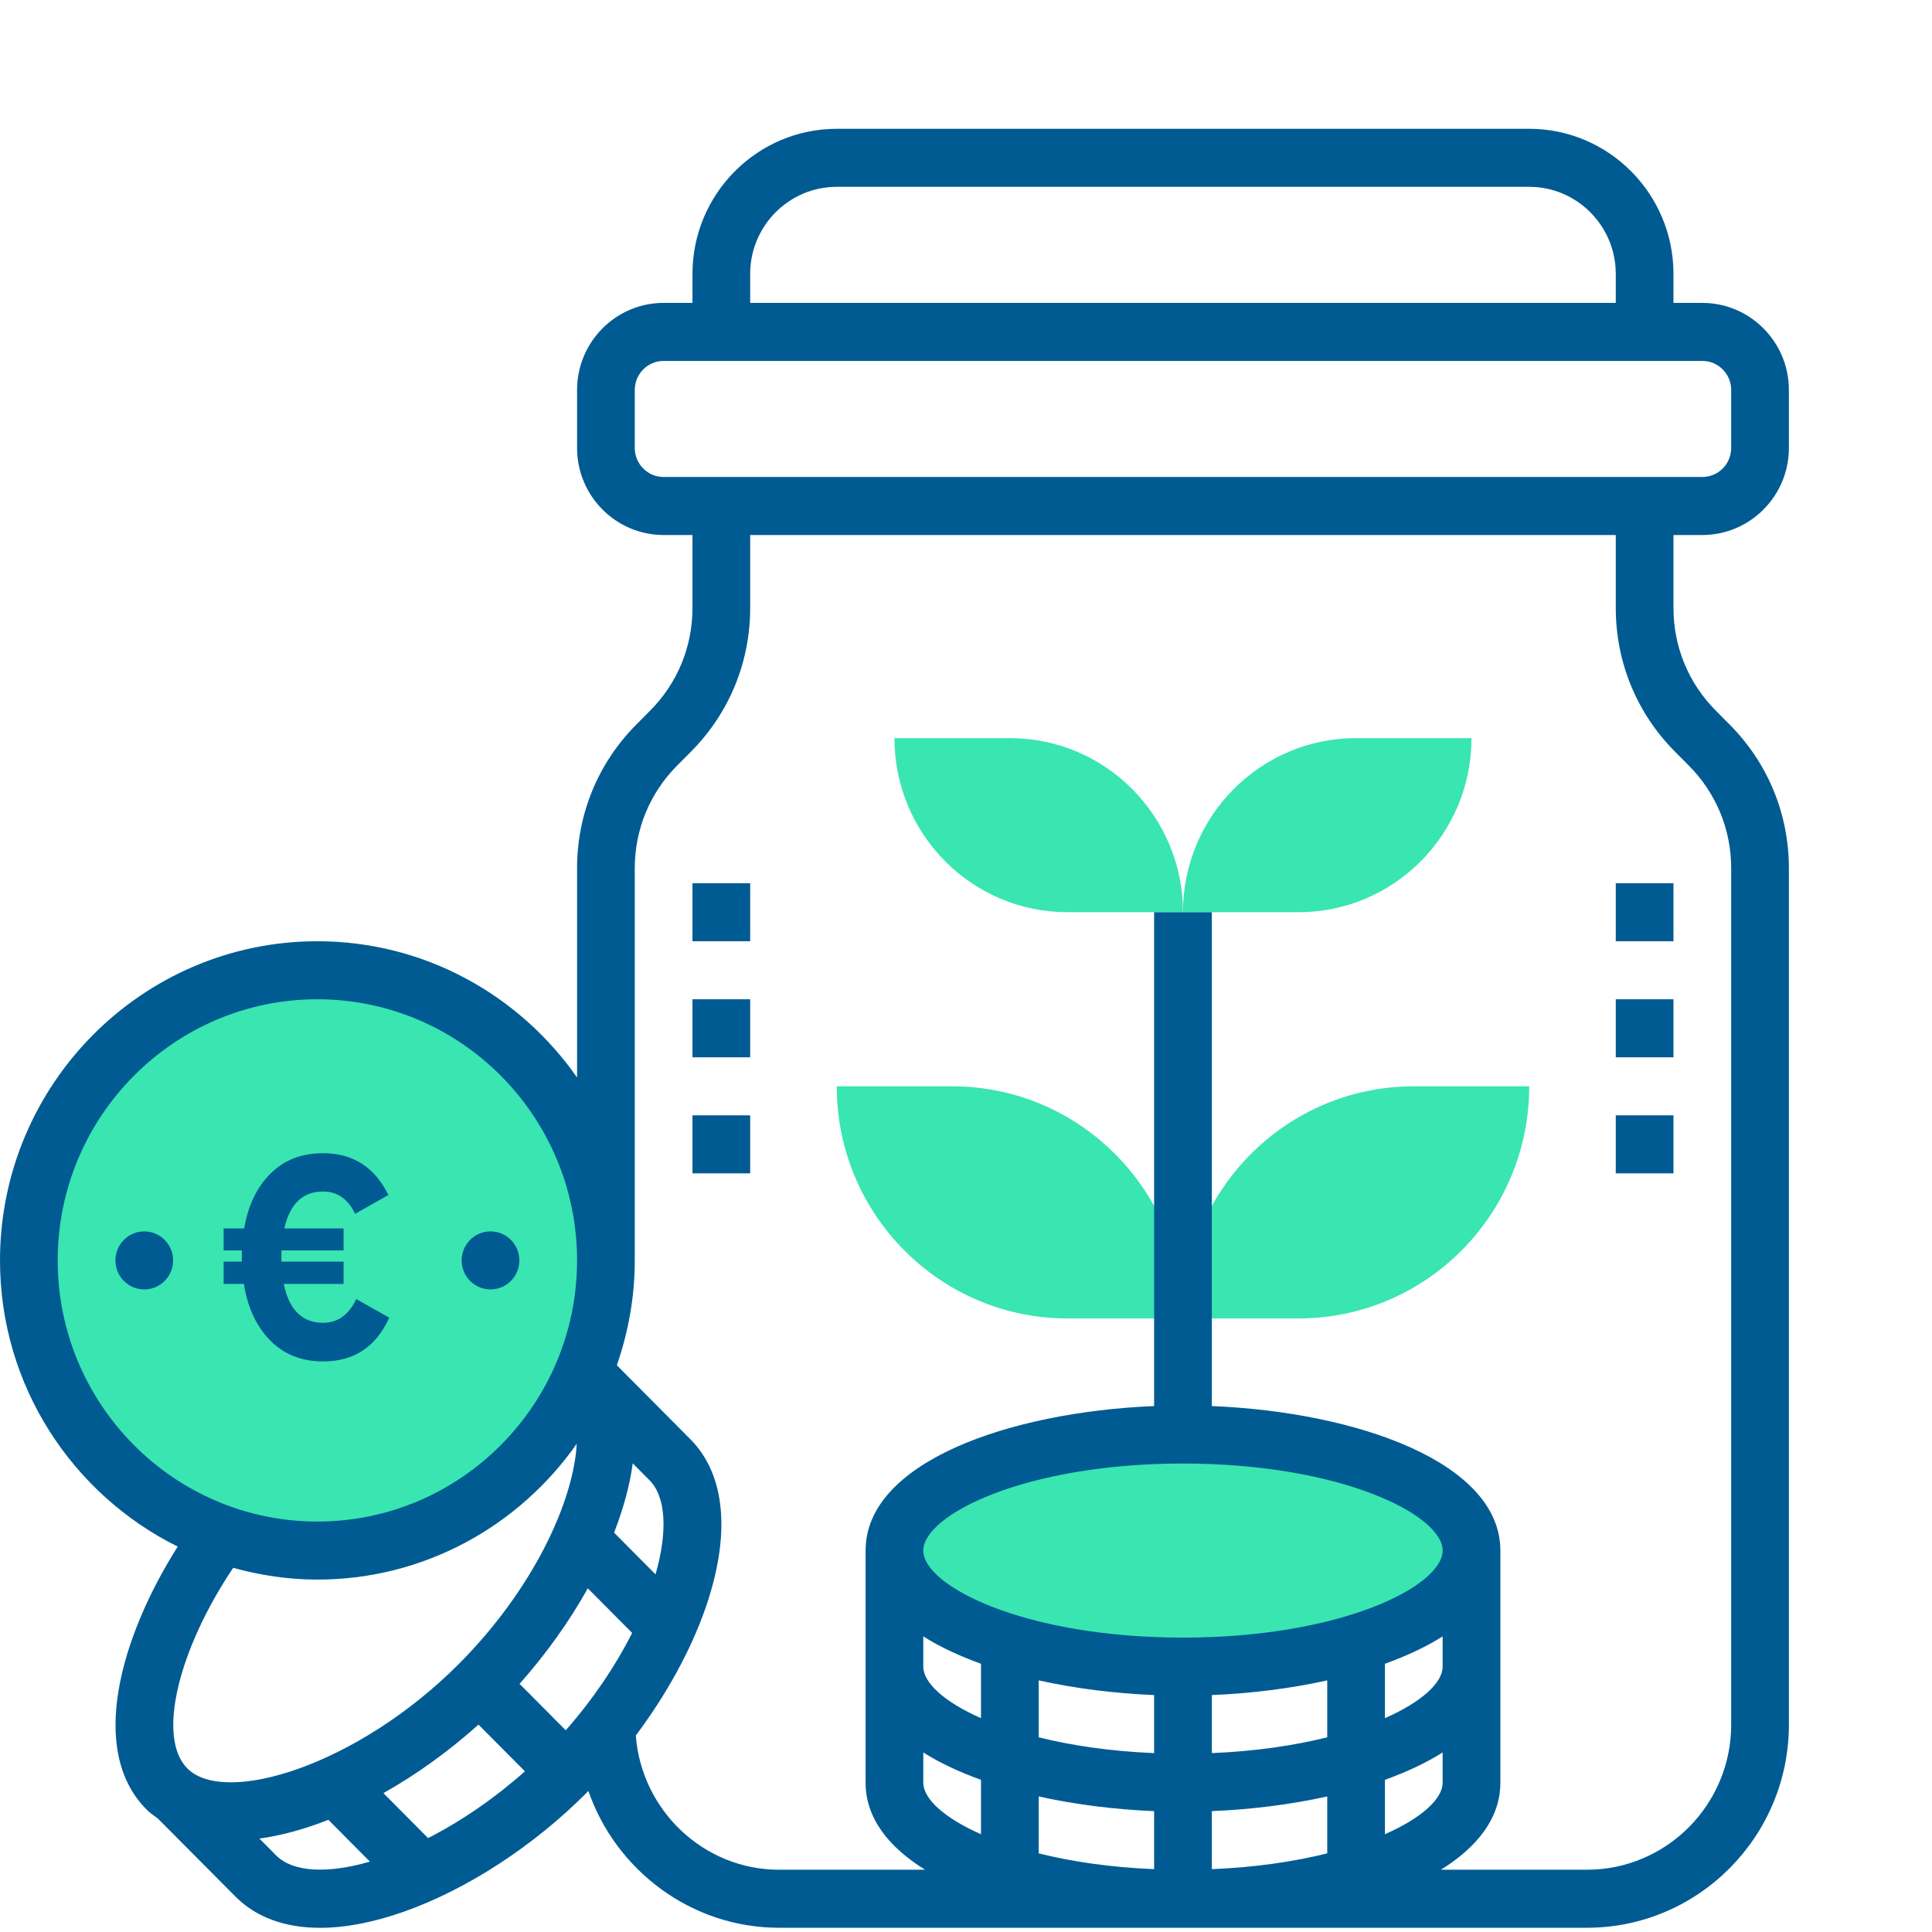 <?xml version="1.0" encoding="UTF-8"?>
<svg width="135px" height="135px" viewBox="0 0 135 135" version="1.1" xmlns="http://www.w3.org/2000/svg" xmlns:xlink="http://www.w3.org/1999/xlink">
    <!-- Generator: Sketch 57.1 (83088) - https://sketch.com -->
    <title>Illustration/Tool/Viager/On</title>
    <desc>Created with Sketch.</desc>
    <g id="Illustration/Tool/Viager/On" stroke="none" stroke-width="1" fill="none" fill-rule="evenodd">
        <g id="ic_tool_viager_on">
            <rect id="icon_container" x="0" y="0" width="135" height="135"></rect>
            <g id="growth" transform="translate(0, 9)" fill-rule="nonzero">
                <g id="Group" transform="translate(2.016, 42.577)">
                    <ellipse id="Oval" fill="#39E5B1" cx="20.161" cy="36.495" rx="20.161" ry="20.275"></ellipse>
                    <path d="M22.88,39.197 L25.183,40.496 C24.267,42.534 22.725,43.553 20.557,43.553 C19.063,43.553 17.834,43.067 16.871,42.095 C15.908,41.122 15.292,39.803 15.023,38.138 L13.609,38.138 L13.609,36.579 L14.881,36.579 L14.881,35.799 L13.609,35.799 L13.609,34.26 L15.043,34.26 C15.326,32.635 15.945,31.353 16.901,30.413 C17.857,29.474 19.076,29.004 20.557,29.004 C22.645,29.004 24.166,29.977 25.122,31.922 L22.799,33.241 C22.301,32.202 21.554,31.682 20.557,31.682 C19.143,31.682 18.241,32.542 17.851,34.26 L21.991,34.26 L21.991,35.799 L17.649,35.799 L17.649,36.579 L21.991,36.579 L21.991,38.138 L17.81,38.138 C18.187,39.95 19.103,40.856 20.557,40.856 C21.581,40.856 22.355,40.303 22.88,39.197 Z" id="€" fill="#005B93"></path>
                    <path d="M88.71,12.165 L80.645,12.165 C80.645,5.446 86.06,0 92.742,0 L100.806,0 C100.806,6.719 95.391,12.165 88.71,12.165 Z" id="Path" fill="#39E5B1"></path>
                    <path d="M72.581,12.165 L80.645,12.165 C80.645,5.446 75.23,0 68.548,0 L60.484,0 C60.484,6.719 65.899,12.165 72.581,12.165 Z" id="Path" fill="#39E5B1"></path>
                    <path d="M88.71,40.55 L80.645,40.55 C80.645,31.592 87.867,24.33 96.774,24.33 L104.839,24.33 C104.839,33.287 97.617,40.55 88.71,40.55 Z" id="Path" fill="#39E5B1"></path>
                    <path d="M72.581,40.55 L80.645,40.55 C80.645,31.592 73.423,24.33 64.516,24.33 L56.452,24.33 C56.452,33.287 63.673,40.55 72.581,40.55 Z" id="Path" fill="#39E5B1"></path>
                    <ellipse id="Oval" fill="#39E5B1" cx="80.645" cy="56.77" rx="20.161" ry="8.11"></ellipse>
                </g>
                <ellipse id="Oval" fill="#005B93" cx="34.274" cy="79.072" rx="2.016" ry="2.027"></ellipse>
                <ellipse id="Oval" fill="#005B93" cx="10.081" cy="79.072" rx="2.016" ry="2.027"></ellipse>
                <path d="M118.952,28.385 C122.286,28.385 125,25.656 125,22.302 L125,18.247 C125,14.894 122.286,12.165 118.952,12.165 L116.935,12.165 L116.935,10.137 C116.935,4.548 112.413,0 106.855,0 L58.468,0 C52.909,0 48.387,4.548 48.387,10.137 L48.387,12.165 L46.371,12.165 C43.036,12.165 40.323,14.894 40.323,18.247 L40.323,22.302 C40.323,25.656 43.036,28.385 46.371,28.385 L48.387,28.385 L48.387,33.484 C48.387,36.193 47.337,38.739 45.431,40.653 L44.458,41.635 C41.792,44.315 40.323,47.879 40.323,51.671 L40.323,66.289 C36.306,60.543 29.677,56.77 22.177,56.77 C9.95,56.77 0,66.775 0,79.072 C0,87.845 5.077,95.43 12.417,99.069 C8.369,105.47 6.169,113.357 10.24,117.44 C10.486,117.688 10.77,117.878 11.046,118.083 L11.044,118.085 L16.458,123.529 C17.897,124.979 19.919,125.708 22.369,125.708 C24.113,125.708 26.075,125.335 28.2,124.589 C32.617,123.034 37.286,119.997 41.008,116.256 C41.044,116.22 41.079,116.181 41.113,116.145 C43.036,121.69 48.302,125.704 54.435,125.704 L110.887,125.704 C118.667,125.704 125,119.336 125,111.512 L125,51.671 C125,47.877 123.53,44.315 120.867,41.637 L119.889,40.651 C117.986,38.737 116.935,36.193 116.935,33.484 L116.935,28.385 L118.952,28.385 Z M52.419,10.137 C52.419,6.784 55.133,4.055 58.468,4.055 L106.855,4.055 C110.19,4.055 112.903,6.784 112.903,10.137 L112.903,12.165 L52.419,12.165 L52.419,10.137 Z M44.355,22.302 L44.355,18.247 C44.355,17.13 45.258,16.22 46.371,16.22 L118.952,16.22 C120.065,16.22 120.968,17.13 120.968,18.247 L120.968,22.302 C120.968,23.42 120.065,24.33 118.952,24.33 L46.371,24.33 C45.258,24.33 44.355,23.42 44.355,22.302 Z M4.032,79.072 C4.032,69.01 12.171,60.825 22.177,60.825 C32.183,60.825 40.323,69.01 40.323,79.072 C40.323,89.135 32.183,97.32 22.177,97.32 C12.171,97.32 4.032,89.135 4.032,79.072 Z M39.532,111.905 L36.304,108.659 C38.145,106.595 39.772,104.314 41.073,101.985 L44.171,105.101 C42.984,107.455 41.389,109.795 39.532,111.905 L39.532,111.905 Z M26.792,116.297 C29.113,114.987 31.375,113.361 33.433,111.508 L36.679,114.772 C34.581,116.637 32.254,118.243 29.913,119.437 L26.792,116.297 Z M45.806,101.01 L42.909,98.096 C43.554,96.436 44.004,94.801 44.212,93.252 L45.387,94.434 C46.532,95.586 46.669,98.005 45.806,101.01 L45.806,101.01 Z M16.294,100.553 C18.171,101.074 20.139,101.375 22.177,101.375 C29.663,101.375 36.282,97.616 40.3,91.886 C40.079,95.927 37.252,102.064 32.06,107.272 C24.99,114.365 15.72,117.213 13.089,114.569 C10.956,112.432 12.425,106.324 16.294,100.553 Z M19.308,120.66 L18.127,119.472 C19.669,119.259 21.292,118.813 22.946,118.162 L25.847,121.082 C22.863,121.949 20.454,121.812 19.308,120.66 Z M82.661,93.265 C93.738,93.265 100.806,96.865 100.806,99.347 C100.806,101.829 93.738,105.429 82.661,105.429 C71.585,105.429 64.516,101.829 64.516,99.347 C64.516,96.865 71.585,93.265 82.661,93.265 Z M80.645,109.444 L80.645,113.499 C77.573,113.373 74.869,112.966 72.581,112.396 L72.581,108.418 C75.129,108.984 77.883,109.33 80.645,109.444 Z M84.677,117.554 C87.44,117.44 90.194,117.094 92.742,116.528 L92.742,120.506 C90.454,121.074 87.75,121.483 84.677,121.609 L84.677,117.554 Z M84.677,113.499 L84.677,109.444 C87.44,109.33 90.194,108.984 92.742,108.418 L92.742,112.396 C90.454,112.964 87.75,113.373 84.677,113.499 Z M80.645,117.554 L80.645,121.609 C77.573,121.483 74.869,121.076 72.581,120.506 L72.581,116.528 C75.129,117.094 77.883,117.44 80.645,117.554 Z M96.774,119.168 L96.774,115.366 C98.28,114.823 99.649,114.188 100.806,113.454 L100.806,115.567 C100.806,116.684 99.363,118.026 96.774,119.168 L96.774,119.168 Z M96.774,111.058 L96.774,107.256 C98.28,106.713 99.649,106.078 100.806,105.344 L100.806,107.457 C100.806,108.574 99.363,109.916 96.774,111.058 L96.774,111.058 Z M64.516,105.344 C65.673,106.078 67.042,106.713 68.548,107.256 L68.548,111.058 C65.96,109.916 64.516,108.574 64.516,107.457 L64.516,105.344 Z M64.516,113.454 C65.673,114.188 67.042,114.823 68.548,115.366 L68.548,119.168 C65.96,118.026 64.516,116.684 64.516,115.567 L64.516,113.454 Z M117.036,43.518 L118.014,44.503 C119.917,46.417 120.968,48.962 120.968,51.671 L120.968,111.512 C120.968,117.102 116.446,121.649 110.887,121.649 L100.683,121.649 C103.242,120.064 104.839,118.026 104.839,115.567 L104.839,107.457 L104.839,99.347 C104.839,93.171 94.794,89.664 84.677,89.25 L84.677,54.742 L80.645,54.742 L80.645,89.25 C70.528,89.664 60.484,93.171 60.484,99.347 L60.484,107.457 L60.484,115.567 C60.484,118.026 62.081,120.064 64.639,121.649 L54.435,121.649 C49.163,121.649 44.821,117.489 44.427,112.27 C46.552,109.432 48.258,106.35 49.294,103.374 C51.081,98.24 50.706,94.045 48.24,91.568 L43.103,86.399 C43.899,84.1 44.355,81.641 44.355,79.072 L44.355,51.671 C44.355,48.962 45.405,46.415 47.31,44.501 L48.284,43.52 C50.95,40.84 52.419,37.275 52.419,33.484 L52.419,28.385 L112.903,28.385 L112.903,33.484 C112.903,37.275 114.373,40.84 117.036,43.518 L117.036,43.518 Z" id="Shape" fill="#005B93"></path>
                <polygon id="Path" fill="#005B93" points="48.387 60.825 52.419 60.825 52.419 64.88 48.387 64.88"></polygon>
                <polygon id="Path" fill="#005B93" points="48.387 68.935 52.419 68.935 52.419 72.99 48.387 72.99"></polygon>
                <polygon id="Path" fill="#005B93" points="112.903 52.715 116.935 52.715 116.935 56.77 112.903 56.77"></polygon>
                <polygon id="Path" fill="#005B93" points="48.387 52.715 52.419 52.715 52.419 56.77 48.387 56.77"></polygon>
                <polygon id="Path" fill="#005B93" points="112.903 60.825 116.935 60.825 116.935 64.88 112.903 64.88"></polygon>
                <polygon id="Path" fill="#005B93" points="112.903 68.935 116.935 68.935 116.935 72.99 112.903 72.99"></polygon>
            </g>
        </g>
    </g>
</svg>